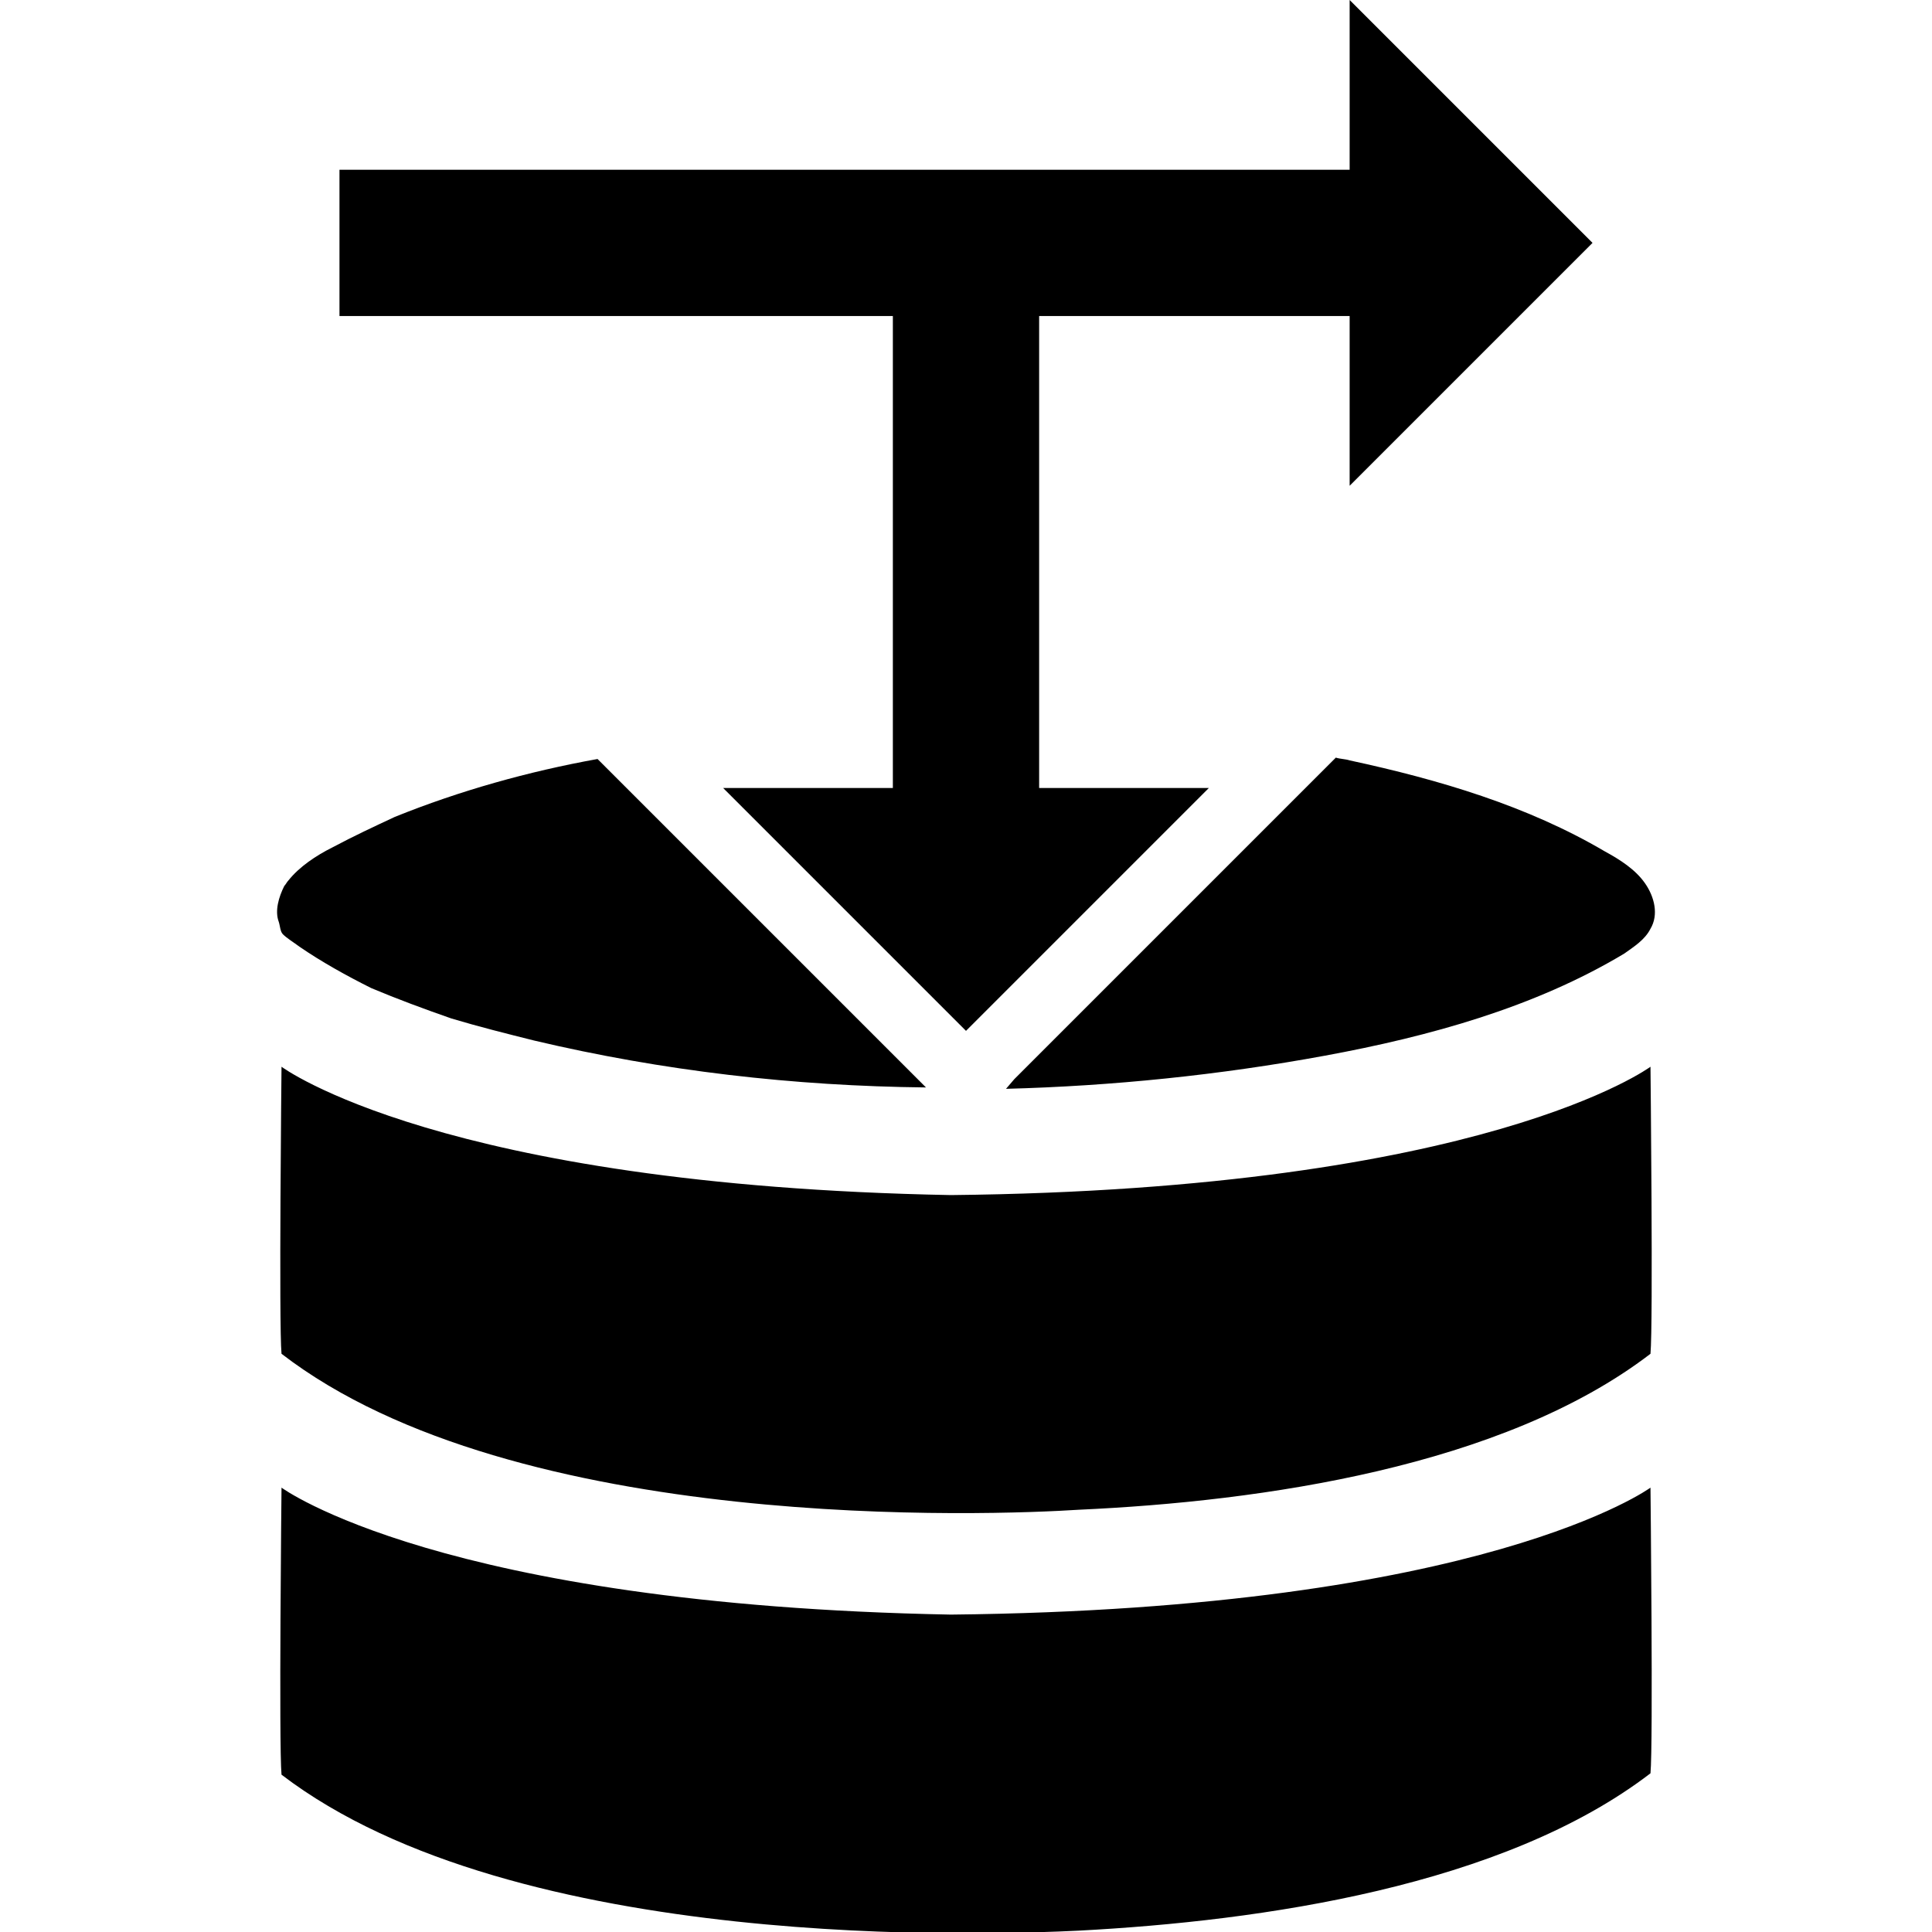 <?xml version="1.0" encoding="utf-8"?>
<!--
 ~   Copyright (c) 2018 WSO2 Inc. (http://wso2.com) All Rights Reserved.
 ~
 ~   Licensed under the Apache License, Version 2.0 (the "License");
 ~   you may not use this file except in compliance with the License.
 ~   You may obtain a copy of the License at
 ~
 ~        http://www.apache.org/licenses/LICENSE-2.0
 ~
 ~   Unless required by applicable law or agreed to in writing, software
 ~   distributed under the License is distributed on an "AS IS" BASIS,
 ~   WITHOUT WARRANTIES OR CONDITIONS OF ANY KIND, either express or implied.
 ~   See the License for the specific language governing permissions and
 ~   limitations under the License.
-->
<svg version="1.1" id="dbreportmediator" xmlns="http://www.w3.org/2000/svg"  x="0px"
	 y="0px" viewBox="0 0 14 14" style="enable-background:new 0 0 14 14;" xml:space="preserve">
<path d="M9.78,5.51c0.65,0.14,1.29,0.33,1.85,0.66
	c0.11,0.06,0.22,0.13,0.29,0.23C11.99,6.5,12.02,6.63,11.96,6.73
	c-0.04,0.08-0.12,0.13-0.19,0.18c-0.65,0.39-1.41,0.6-2.17,0.74
	C8.84,7.79,8.06,7.87,7.29,7.89l0.06-0.07l1.76-1.76l0.57-0.57
	C9.71,5.5,9.75,5.5,9.78,5.51z M6.47,2.29v3.42H5.24L7,7.47l1.76-1.76H7.53
	V2.29h2.25v1.23l1.76-1.76L9.78,0v1.23H2.46V2.29H6.47z M6.89,11.7
	c-3.7-0.07-4.85-0.92-4.85-0.92s-0.02,1.86,0,2.08
	c1.7,1.3,5.16,1.16,5.78,1.13c1.32-0.07,3.07-0.32,4.14-1.14
	c0.02-0.21,0-2.07,0-2.07S10.76,11.66,6.89,11.7z M6.89,8.66
	C3.19,8.59,2.04,7.73,2.04,7.73s-0.02,1.87,0,2.08
	c1.7,1.31,5.16,1.17,5.78,1.13c1.32-0.06,3.07-0.31,4.14-1.13
	c0.02-0.22,0-2.08,0-2.08S10.76,8.62,6.89,8.66z M2.17,6.86
	c0.16,0.11,0.34,0.21,0.52,0.3c0.19,0.08,0.38,0.15,0.58,0.22
	C3.47,7.44,3.67,7.49,3.87,7.54C4.8,7.76,5.75,7.87,6.71,7.88
	L6.65,7.82L4.89,6.06L4.33,5.5c-0.5,0.09-1,0.23-1.47,0.42
	C2.71,5.99,2.56,6.06,2.41,6.14C2.29,6.2,2.17,6.28,2.09,6.38
	c-0.01,0.01-0.02,0.03-0.03,0.04C2.02,6.5,1.99,6.6,2.02,6.68
	C2.03,6.71,2.03,6.75,2.05,6.77C2.08,6.8,2.13,6.83,2.17,6.86z"/>
</svg>
